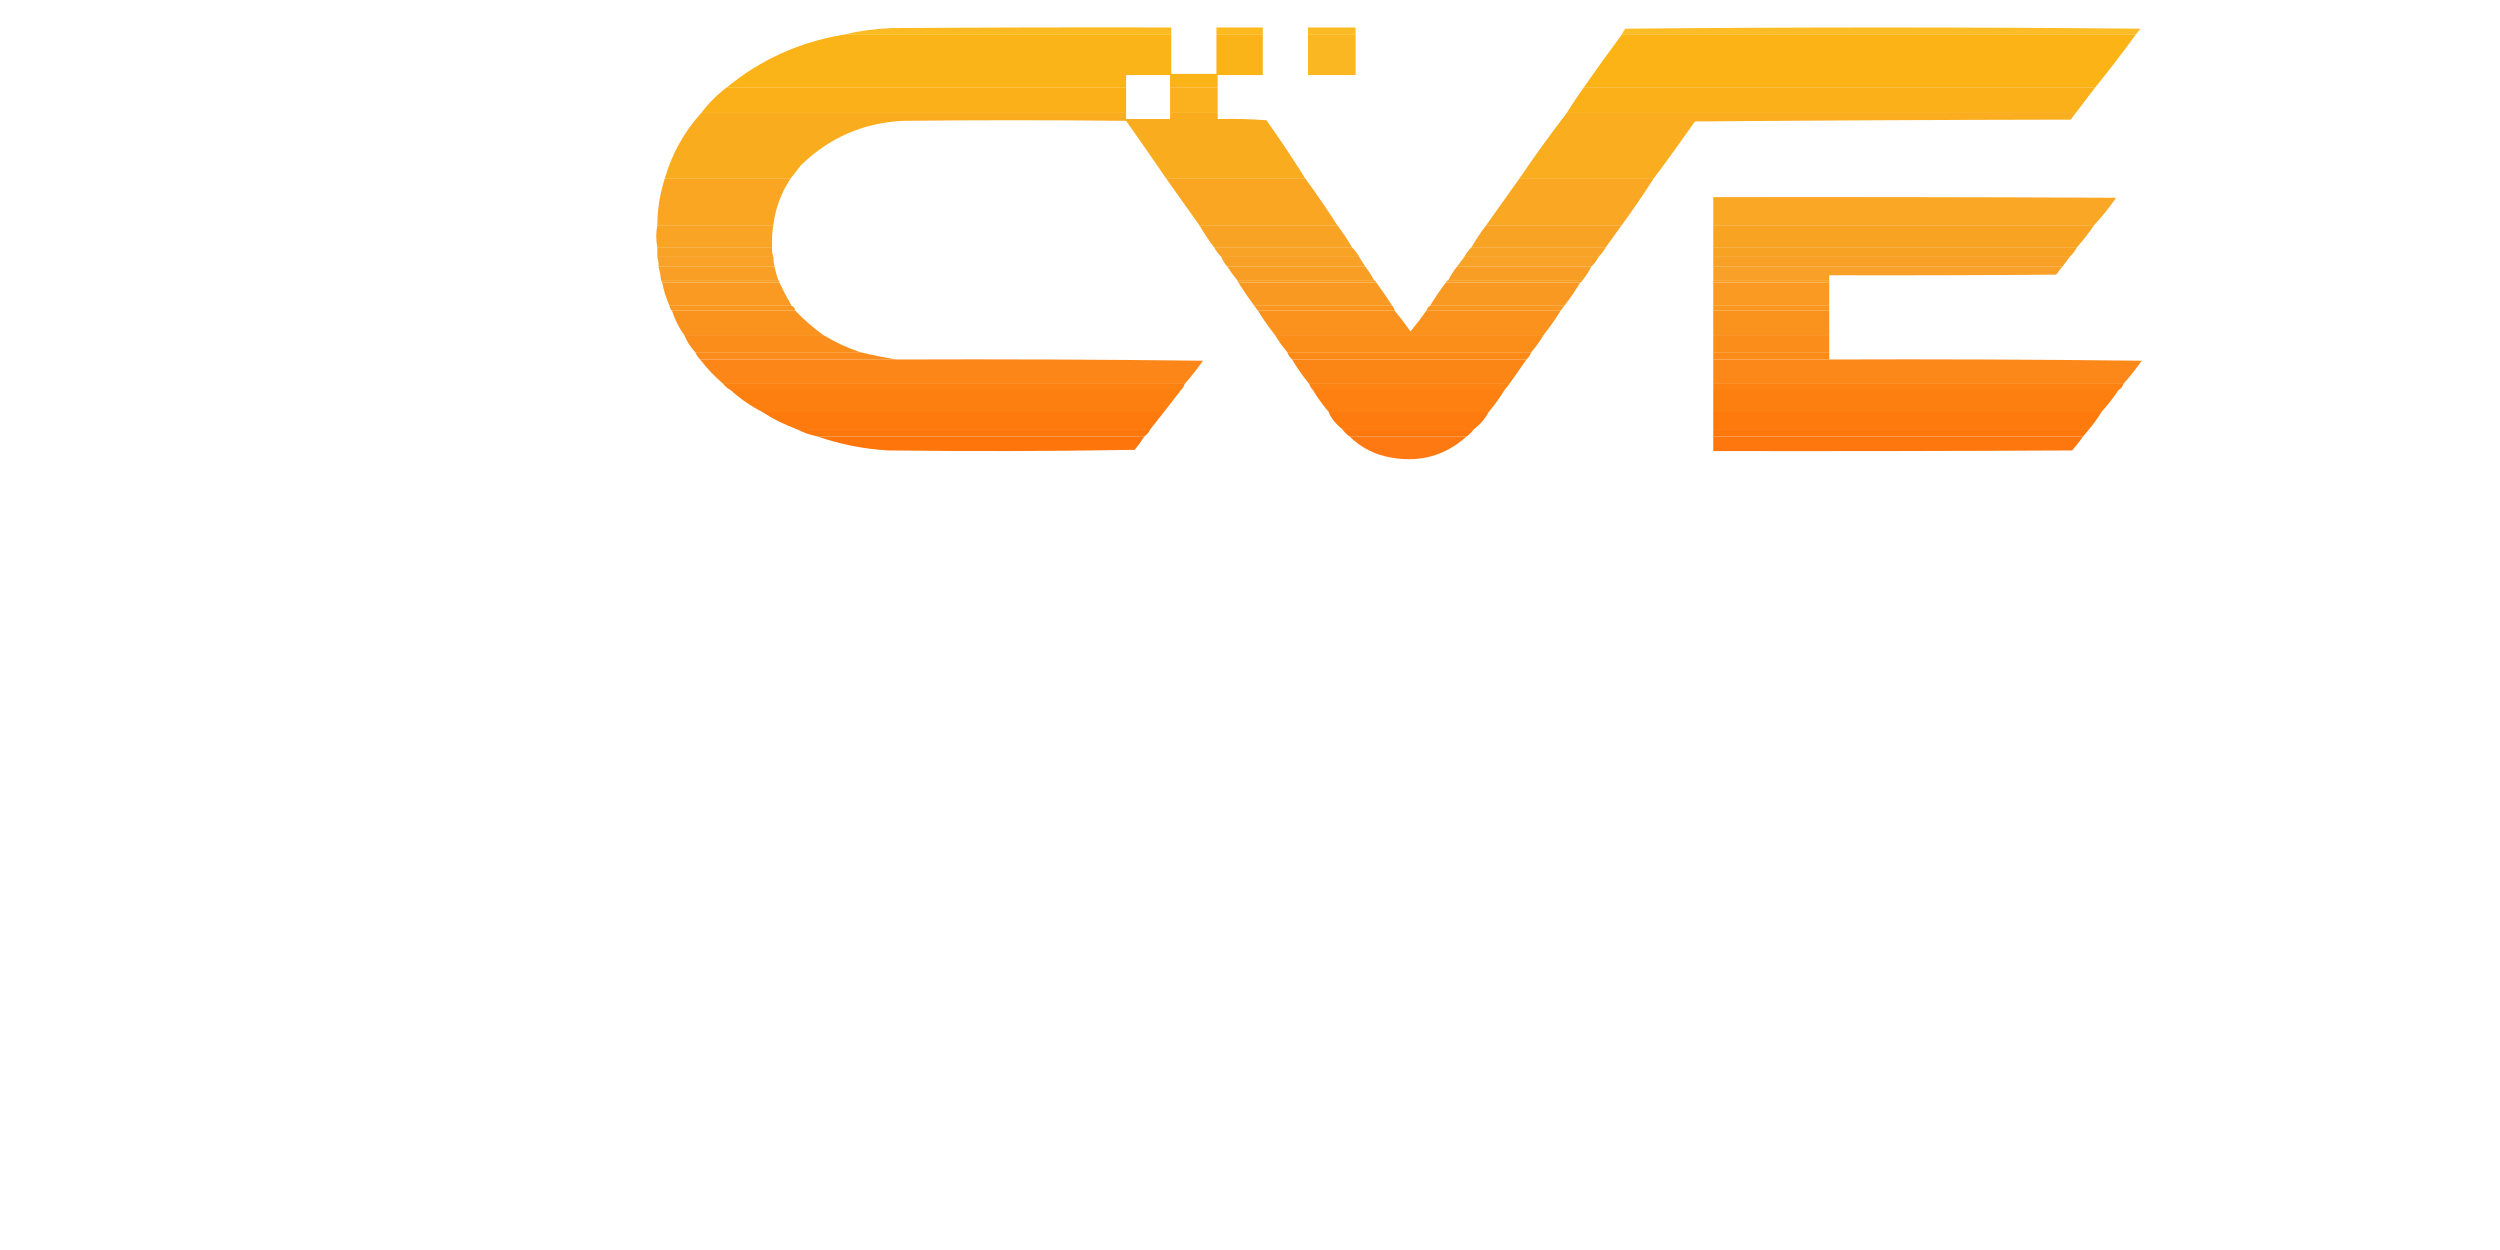 <svg
 viewBox="0 0 1024 1024" xmlns="http://www.w3.org/2000/svg" fill="currentColor" height="1em" width="2em">
  <defs
     id="defs298" />
  <g
     id="g1691">
    <g
       id="g4">
      <path
         style="opacity:0.93;fill:#fbb613"
         d="m 447.5,28.5 c -89.667,0 -179.333,0 -269,0 13.018,-3.098 26.352,-4.932 40,-5.5 76.333,-0.5 152.666,-0.667 229,-0.5 0,2 0,4 0,6 z"
         id="path2" />
    </g>
    <g
       id="g8">
      <path
         style="opacity:0.953;fill:#fbb613"
         d="m 522.5,28.5 c -12.667,0 -25.333,0 -38,0 0,-2 0,-4 0,-6 12.667,0 25.333,0 38,0 0,2 0,4 0,6 z"
         id="path6" />
    </g>
    <g
       id="g12">
      <path
         style="opacity:0.934;fill:#fbb613"
         d="m 598.5,28.5 c -13,0 -26,0 -39,0 0,-2 0,-4 0,-6 13,0 26,0 39,0 0,2 0,4 0,6 z"
         id="path10" />
    </g>
    <g
       id="g16">
      <path
         style="opacity:0.915;fill:#fbb613"
         d="m 1237.5,28.5 c -140.33,0 -280.667,0 -421,0 0.737,-1.805 1.737,-3.471 3,-5 140.667,-1.333 281.33,-1.333 422,0 -1.39,1.71 -2.72,3.377 -4,5 z"
         id="path14" />
    </g>
    <g
       id="g24">
      <path
         style="opacity:0.991;fill:#fbb316"
         d="m 178.5,28.5 c 89.667,0 179.333,0 269,0 0,10.667 0,21.333 0,32 12.333,0 24.667,0 37,0 0,-10.667 0,-21.333 0,-32 12.667,0 25.333,0 38,0 0,11 0,22 0,33 -12.333,0 -24.667,0 -37,0 0,3.333 0,6.667 0,10 -13,0 -26,0 -39,0 0,-3.333 0,-6.667 0,-10 -12,0 -24,0 -36,0 0,3.333 0,6.667 0,10 -109,0 -218,0 -327,0 27.672,-22.661 59.338,-36.994 95,-43 z"
         id="path22" />
    </g>
    <g
       id="g28">
      <path
         style="opacity:0.952;fill:#fbb316"
         d="m 559.5,28.5 c 13,0 26,0 39,0 0,11 0,22 0,33 -13,0 -26,0 -39,0 0,-11 0,-22 0,-33 z"
         id="path26" />
    </g>
    <g
       id="g32">
      <path
         style="opacity:0.997;fill:#fbb316"
         d="m 816.5,28.5 c 140.333,0 280.67,0 421,0 -10.65,14.642 -21.65,28.976 -33,43 -139.67,0 -279.333,0 -419,0 10.1,-14.548 20.434,-28.881 31,-43 z"
         id="path30" />
    </g>
    <g
       id="g40">
      <path
         style="opacity:0.996;fill:#fbaf19"
         d="m 83.5,71.5 c 109,0 218,0 327,0 0,7 0,14 0,21 -116,0 -232,0 -348,0 6,-8 13,-15 21,-21 z"
         id="path38" />
    </g>
    <g
       id="g44">
      <path
         style="opacity:0.974;fill:#fbaf19"
         d="m 446.5,71.5 c 13,0 26,0 39,0 0,7 0,14 0,21 -13,0 -26,0 -39,0 0,-7 0,-14 0,-21 z"
         id="path42" />
    </g>
    <g
       id="g48">
      <path
         style="opacity:0.997;fill:#fbaf19"
         d="m 785.5,71.5 c 139.667,0 279.33,0 419,0 -5.33,7 -10.67,14 -16,21 -139,0 -278,0 -417,0 4.408,-7.143 9.075,-14.143 14,-21 z"
         id="path46" />
    </g>
    <g
       id="g52">
      <path
         style="opacity:0.983;fill:#faab1c"
         d="m 62.5,92.5 c 116,0 232,0 348,0 0,1.667 0,3.333 0,5 12,0 24,0 36,0 0,-1.667 0,-3.333 0,-5 13,0 26,0 39,0 0,1.667 0,3.333 0,5 13.35,-0.333 26.683,8e-4 40,1 11.111,15.764 21.777,31.764 32,48 -38,0 -76,0 -114,0 -10.867,-15.892 -21.867,-31.725 -33,-47.5 -61,-0.667 -122,-0.667 -183,0 -32.553,1.727 -60.387,13.894 -83.5,36.5 -2.853,3.735 -5.687,7.402 -8.5,11 -34.333,0 -68.667,0 -103,0 5.889,-20.461 15.889,-38.461 30,-54 z"
         id="path50" />
    </g>
    <g
       id="g56">
      <path
         style="opacity:0.981;fill:#faac1c"
         d="m 771.5,92.5 c 139,0 278,0 417,0 -1.5,1.675 -2.84,3.508 -4,5.5 -102.67,0.167 -205.335,0.667 -308,1.5 -11.11,15.911 -22.443,31.577 -34,47 -36.667,0 -73.333,0 -110,0 12.522,-18.391 25.522,-36.391 39,-54 z"
         id="path54" />
    </g>
    <g
       id="g60">
      <path
         style="opacity:0.99;fill:#faa621"
         d="m 32.5,146.5 c 34.333,0 68.667,0 103,0 -7.628,11.55 -12.295,24.216 -14,38 -31.667,0 -63.333,0 -95,0 0.057,-13.007 2.057,-25.674 6,-38 z"
         id="path58" />
    </g>
    <g
       id="g64">
      <path
         style="opacity:0.989;fill:#faa621"
         d="m 443.5,146.5 c 38,0 76,0 114,0 9.025,12.369 17.691,25.036 26,38 -37.667,0 -75.333,0 -113,0 -8.988,-12.629 -17.988,-25.296 -27,-38 z"
         id="path62" />
    </g>
    <g
       id="g68">
      <path
         style="opacity:0.988;fill:#faa621"
         d="m 732.5,146.5 c 36.667,0 73.333,0 110,0 -8.25,12.923 -16.917,25.59 -26,38 -37,0 -74,0 -111,0 9,-12.667 18,-25.333 27,-38 z"
         id="path66" />
    </g>
    <g
       id="g72">
      <path
         style="opacity:0.976;fill:#faa521"
         d="m 1203.5,184.5 c -104,0 -208,0 -312,0 0,-7.667 0,-15.333 0,-23 110,-0.167 220,0 330,0.5 -5.48,7.976 -11.48,15.476 -18,22.5 z"
         id="path70" />
    </g>
    <g
       id="g76">
      <path
         style="opacity:0.99;fill:#f9a323"
         d="m 26.5,184.5 c 31.667,0 63.333,0 95,0 -0.955,5.909 -1.289,11.909 -1,18 -31.333,0 -62.667,0 -94,0 -1.203,-6.014 -1.203,-12.014 0,-18 z"
         id="path74" />
    </g>
    <g
       id="g80">
      <path
         style="opacity:0.989;fill:#f9a323"
         d="m 470.5,184.5 c 37.667,0 75.333,0 113,0 4.359,5.705 8.359,11.705 12,18 -37.667,0 -75.333,0 -113,0 -4.385,-5.723 -8.385,-11.723 -12,-18 z"
         id="path78" />
    </g>
    <g
       id="g84">
      <path
         style="opacity:0.989;fill:#f9a323"
         d="m 705.5,184.5 c 37,0 74,0 111,0 -4.333,6 -8.667,12 -13,18 -36.667,0 -73.333,0 -110,0 3.582,-6.254 7.582,-12.254 12,-18 z"
         id="path82" />
    </g>
    <g
       id="g88">
      <path
         style="opacity:0.998;fill:#f9a323"
         d="m 891.5,184.5 c 104,0 208,0 312,0 -4.32,6.31 -8.98,12.31 -14,18 -99.33,0 -198.667,0 -298,0 0,-6 0,-12 0,-18 z"
         id="path86" />
    </g>
    <g
       id="g92">
      <path
         style="opacity:0.992;fill:#f8a224"
         d="m 26.5,202.5 c 31.333,0 62.667,0 94,0 -0.221,2.779 0.112,5.446 1,8 -31.667,0 -63.333,0 -95,0 0,-2.667 0,-5.333 0,-8 z"
         id="path90" />
    </g>
    <g
       id="g96">
      <path
         style="opacity:0.988;fill:#f8a224"
         d="m 482.5,202.5 c 37.667,0 75.333,0 113,0 2.353,2.36 4.353,5.027 6,8 -37.667,0 -75.333,0 -113,0 -2.353,-2.36 -4.353,-5.027 -6,-8 z"
         id="path94" />
    </g>
    <g
       id="g100">
      <path
         style="opacity:0.988;fill:#f8a224"
         d="m 693.5,202.5 c 36.667,0 73.333,0 110,0 -1.647,2.973 -3.647,5.64 -6,8 -36.667,0 -73.333,0 -110,0 1.647,-2.973 3.647,-5.64 6,-8 z"
         id="path98" />
    </g>
    <g
       id="g104">
      <path
         style="opacity:0.998;fill:#f8a224"
         d="m 891.5,202.5 c 99.333,0 198.67,0 298,0 -1.65,2.973 -3.65,5.64 -6,8 -97.33,0 -194.667,0 -292,0 0,-2.667 0,-5.333 0,-8 z"
         id="path102" />
    </g>
    <g
       id="g108">
      <path
         style="opacity:0.99;fill:#f9a126"
         d="m 26.5,210.5 c 31.667,0 63.333,0 95,0 0.075,2.706 0.408,5.373 1,8 -31.667,0 -63.333,0 -95,0 0.099,-2.737 -0.235,-5.404 -1,-8 z"
         id="path106" />
    </g>
    <g
       id="g112">
      <path
         style="opacity:0.989;fill:#f9a126"
         d="m 488.5,210.5 c 37.667,0 75.333,0 113,0 1.667,2.667 3.333,5.333 5,8 -37.667,0 -75.333,0 -113,0 -2.178,-2.358 -3.845,-5.025 -5,-8 z"
         id="path110" />
    </g>
    <g
       id="g116">
      <path
         style="opacity:0.988;fill:#f9a126"
         d="m 687.5,210.5 c 36.667,0 73.333,0 110,0 -1.525,3.063 -3.525,5.73 -6,8 -36.667,0 -73.333,0 -110,0 2.012,-2.705 4.012,-5.372 6,-8 z"
         id="path114" />
    </g>
    <g
       id="g120">
      <path
         style="opacity:0.998;fill:#f9a126"
         d="m 891.5,210.5 c 97.333,0 194.67,0 292,0 -2,2.667 -4,5.333 -6,8 -95.33,0 -190.667,0 -286,0 0,-2.667 0,-5.333 0,-8 z"
         id="path118" />
    </g>
    <g
       id="g124">
      <path
         style="opacity:0.992;fill:#f99e24"
         d="m 27.5,218.5 c 31.667,0 63.333,0 95,0 0.844,3.711 1.844,7.377 3,11 -32,0 -64,0 -96,0 -0.348,-3.758 -1.015,-7.424 -2,-11 z"
         id="path122" />
    </g>
    <g
       id="g128">
      <path
         style="opacity:0.989;fill:#f99e24"
         d="m 493.5,218.5 c 37.667,0 75.333,0 113,0 2.721,3.394 5.054,7.061 7,11 -37.333,0 -74.667,0 -112,0 -2.899,-3.452 -5.566,-7.118 -8,-11 z"
         id="path126" />
    </g>
    <g
       id="g132">
      <path
         style="opacity:0.989;fill:#f99e24"
         d="m 681.5,218.5 c 36.667,0 73.333,0 110,0 -1.912,3.917 -4.245,7.583 -7,11 -36.667,0 -73.333,0 -110,0 1.912,-3.917 4.245,-7.583 7,-11 z"
         id="path130" />
    </g>
    <g
       id="g136">
      <path
         style="opacity:0.977;fill:#f99f24"
         d="m 891.5,218.5 c 95.333,0 190.67,0 286,0 -1.83,2.005 -3.5,4.172 -5,6.5 -62,0.5 -124,0.667 -186,0.5 0,1.333 0,2.667 0,4 -31.667,0 -63.333,0 -95,0 0,-3.667 0,-7.333 0,-11 z"
         id="path134" />
    </g>
    <g
       id="g140">
      <path
         style="opacity:0.986;fill:#f99d22"
         d="m 29.5,229.5 c 32,0 64,0 96,0 0.838,0.342 1.172,1.008 1,2 -32,0 -64,0 -96,0 -0.333,-0.667 -0.667,-1.333 -1,-2 z"
         id="path138" />
    </g>
    <g
       id="g144">
      <path
         style="opacity:0.991;fill:#f99d22"
         d="m 501.5,229.5 c 37.333,0 74.667,0 112,0 1,0.333 1.667,1 2,2 -37.667,0 -75.333,0 -113,0 -0.333,-0.667 -0.667,-1.333 -1,-2 z"
         id="path142" />
    </g>
    <g
       id="g148">
      <path
         style="opacity:0.986;fill:#f99d22"
         d="m 674.5,229.5 c 36.667,0 73.333,0 110,0 -0.333,1 -1,1.667 -2,2 -36.667,0 -73.333,0 -110,0 0.333,-1 1,-1.667 2,-2 z"
         id="path146" />
    </g>
    <g
       id="g152">
      <path
         style="opacity:0.992;fill:#f99d22"
         d="m 891.5,229.5 c 31.667,0 63.333,0 95,0 0,0.667 0,1.333 0,2 -31.667,0 -63.333,0 -95,0 0,-0.667 0,-1.333 0,-2 z"
         id="path150" />
    </g>
    <g
       id="g156">
      <path
         style="opacity:0.988;fill:#fa9921"
         d="m 30.5,231.5 c 32,0 64,0 96,0 3.091,6.518 6.425,12.851 10,19 -33.333,0 -66.667,0 -100,0 -2.769,-6.071 -4.769,-12.405 -6,-19 z"
         id="path154" />
    </g>
    <g
       id="g160">
      <path
         style="opacity:0.989;fill:#fa9921"
         d="m 502.5,231.5 c 37.667,0 75.333,0 113,0 4.58,6.16 8.914,12.493 13,19 -37.667,0 -75.333,0 -113,0 -4.58,-6.16 -8.914,-12.493 -13,-19 z"
         id="path158" />
    </g>
    <g
       id="g164">
      <path
         style="opacity:0.989;fill:#fa9921"
         d="m 672.5,231.5 c 36.667,0 73.333,0 110,0 -3.95,6.613 -8.283,12.946 -13,19 -36.667,0 -73.333,0 -110,0 3.943,-6.608 8.276,-12.941 13,-19 z"
         id="path162" />
    </g>
    <g
       id="g168">
      <path
         style="opacity:0.992;fill:#fa9921"
         d="m 891.5,231.5 c 31.667,0 63.333,0 95,0 0,6.333 0,12.667 0,19 -31.667,0 -63.333,0 -95,0 0,-6.333 0,-12.667 0,-19 z"
         id="path166" />
    </g>
    <g
       id="g172">
      <path
         style="opacity:0.987;fill:#fa961e"
         d="m 36.5,250.5 c 33.333,0 66.667,0 100,0 1.762,0.762 2.762,2.096 3,4 -33.667,0 -67.333,0 -101,0 -1.174,-1.014 -1.84,-2.347 -2,-4 z"
         id="path170" />
    </g>
    <g
       id="g176">
      <path
         style="opacity:0.989;fill:#fa961e"
         d="m 515.5,250.5 c 37.667,0 75.333,0 113,0 1.1,1.105 1.767,2.438 2,4 -37.333,0 -74.667,0 -112,0 -0.988,-1.295 -1.988,-2.628 -3,-4 z"
         id="path174" />
    </g>
    <g
       id="g180">
      <path
         style="opacity:0.988;fill:#fa961e"
         d="m 659.5,250.5 c 36.667,0 73.333,0 110,0 -1.012,1.372 -2.012,2.705 -3,4 -36.667,0 -73.333,0 -110,0 0.526,-1.73 1.526,-3.064 3,-4 z"
         id="path178" />
    </g>
    <g
       id="g184">
      <path
         style="opacity:0.992;fill:#fa961e"
         d="m 891.5,250.5 c 31.667,0 63.333,0 95,0 0,1.333 0,2.667 0,4 -31.667,0 -63.333,0 -95,0 0,-1.333 0,-2.667 0,-4 z"
         id="path182" />
    </g>
    <g
       id="g188">
      <path
         style="opacity:0.986;fill:#fa921c"
         d="m 38.5,254.5 c 33.667,0 67.333,0 101,0 7.101,7.442 14.767,14.109 23,20 -38,0 -76,0 -114,0 -4.374,-6.081 -7.707,-12.748 -10,-20 z"
         id="path186" />
    </g>
    <g
       id="g192">
      <path
         style="opacity:0.989;fill:#fa921c"
         d="m 518.5,254.5 c 37.333,0 74.667,0 112,0 4.567,5.457 8.9,11.123 13,17 4.585,-5.517 8.918,-11.183 13,-17 36.667,0 73.333,0 110,0 -4.31,6.966 -8.977,13.633 -14,20 -73.333,0 -146.667,0 -220,0 -5.023,-6.367 -9.69,-13.034 -14,-20 z"
         id="path190" />
    </g>
    <g
       id="g196">
      <path
         style="opacity:0.992;fill:#fa921c"
         d="m 891.5,254.5 c 31.667,0 63.333,0 95,0 0,6.667 0,13.333 0,20 -31.667,0 -63.333,0 -95,0 0,-6.667 0,-13.333 0,-20 z"
         id="path194" />
    </g>
    <g
       id="g200">
      <path
         style="opacity:0.985;fill:#fb8d19"
         d="m 48.5,274.5 c 38,0 76,0 114,0 9.553,5.778 19.553,10.445 30,14 -45,0 -90,0 -135,0 -3.781,-4.124 -6.781,-8.791 -9,-14 z"
         id="path198" />
    </g>
    <g
       id="g204">
      <path
         style="opacity:0.994;fill:#fb8d19"
         d="m 532.5,274.5 c 73.333,0 146.667,0 220,0 -2.978,4.969 -6.311,9.635 -10,14 -66.667,0 -133.333,0 -200,0 -3.689,-4.365 -7.022,-9.031 -10,-14 z"
         id="path202" />
    </g>
    <g
       id="g208">
      <path
         style="opacity:0.992;fill:#fb8d19"
         d="m 891.5,274.5 c 31.667,0 63.333,0 95,0 0,4.667 0,9.333 0,14 -31.667,0 -63.333,0 -95,0 0,-4.667 0,-9.333 0,-14 z"
         id="path206" />
    </g>
    <g
       id="g212">
      <path
         style="opacity:0.98;fill:#fc8a17"
         d="m 57.5,288.5 c 45,0 90,0 135,0 10.046,2.409 20.046,4.409 30,6 -53.667,0 -107.333,0 -161,0 -1.726,-1.728 -3.059,-3.728 -4,-6 z"
         id="path210" />
    </g>
    <g
       id="g216">
      <path
         style="opacity:0.993;fill:#fc8a17"
         d="m 542.5,288.5 c 66.667,0 133.333,0 200,0 -0.941,2.272 -2.274,4.272 -4,6 -64,0 -128,0 -192,0 -1.826,-1.647 -3.16,-3.647 -4,-6 z"
         id="path214" />
    </g>
    <g
       id="g220">
      <path
         style="opacity:0.992;fill:#fc8a17"
         d="m 891.5,288.5 c 31.667,0 63.333,0 95,0 0,2 0,4 0,6 -31.667,0 -63.333,0 -95,0 0,-2 0,-4 0,-6 z"
         id="path218" />
    </g>
    <g
       id="g224">
      <path
         style="opacity:0.981;fill:#fc8615"
         d="m 61.5,294.5 c 53.667,0 107.333,0 161,0 83.669,-0.333 167.336,0 251,1 -4.673,6.664 -9.673,12.997 -15,19 -126,0 -252,0 -378,0 -7.036,-6.035 -13.37,-12.702 -19,-20 z"
         id="path222" />
    </g>
    <g
       id="g228">
      <path
         style="opacity:0.993;fill:#fc8615"
         d="m 546.5,294.5 c 64,0 128,0 192,0 -4.667,6.667 -9.333,13.333 -14,20 -54.667,0 -109.333,0 -164,0 -5.147,-6.279 -9.813,-12.946 -14,-20 z"
         id="path226" />
    </g>
    <g
       id="g232">
      <path
         style="opacity:0.98;fill:#fc8615"
         d="m 891.5,294.5 c 31.667,0 63.333,0 95,0 85.34,-0.333 170.67,0 256,1 -4.67,6.664 -9.67,12.997 -15,19 -112,0 -224,0 -336,0 0,-6.667 0,-13.333 0,-20 z"
         id="path230" />
    </g>
    <g
       id="g236">
      <path
         style="opacity:0.996;fill:#fd8212"
         d="m 80.5,314.5 c 126,0 252,0 378,0 -0.575,1.911 -1.575,3.578 -3,5 -123,0 -246,0 -369,0 -2.409,-1.201 -4.41,-2.867 -6,-5 z"
         id="path234" />
    </g>
    <g
       id="g240">
      <path
         style="opacity:0.991;fill:#fd8212"
         d="m 560.5,314.5 c 54.667,0 109.333,0 164,0 -1.364,1.691 -2.697,3.358 -4,5 -52.333,0 -104.667,0 -157,0 -1.39,-1.399 -2.39,-3.066 -3,-5 z"
         id="path238" />
    </g>
    <g
       id="g244">
      <path
         style="opacity:0.998;fill:#fd8212"
         d="m 891.5,314.5 c 112,0 224,0 336,0 -0.62,2.254 -1.96,3.921 -4,5 -110.67,0 -221.33,0 -332,0 0,-1.667 0,-3.333 0,-5 z"
         id="path242" />
    </g>
    <g
       id="g248">
      <path
         style="opacity:0.995;fill:#fd7f10"
         d="m 86.5,319.5 c 123,0 246,0 369,0 -4.667,6 -9.333,12 -14,18 -109.667,0 -219.333,0 -329,0 -9.498,-4.837 -18.165,-10.837 -26,-18 z"
         id="path246" />
    </g>
    <g
       id="g252">
      <path
         style="opacity:0.991;fill:#fd7f10"
         d="m 563.5,319.5 c 52.333,0 104.667,0 157,0 -3.856,6.391 -8.189,12.391 -13,18 -43.667,0 -87.333,0 -131,0 -4.811,-5.609 -9.144,-11.609 -13,-18 z"
         id="path250" />
    </g>
    <g
       id="g256">
      <path
         style="opacity:0.998;fill:#fd7f10"
         d="m 891.5,319.5 c 110.67,0 221.33,0 332,0 -4.19,6.371 -8.85,12.371 -14,18 -106,0 -212,0 -318,0 0,-6 0,-12 0,-18 z"
         id="path254" />
    </g>
    <g
       id="g260">
      <path
         style="opacity:0.994;fill:#fe7a0d"
         d="m 112.5,337.5 c 109.667,0 219.333,0 329,0 -3.697,4.691 -7.364,9.358 -11,14 -96.667,0 -193.333,0 -290,0 -9.93,-3.632 -19.263,-8.298 -28,-14 z"
         id="path258" />
    </g>
    <g
       id="g264">
      <path
         style="opacity:0.988;fill:#fe7a0d"
         d="m 576.5,337.5 c 43.667,0 87.333,0 131,0 -2.883,5.555 -6.883,10.222 -12,14 -36,0 -72,0 -108,0 -3.28,-2.543 -6.113,-5.543 -8.5,-9 -1.094,-1.578 -1.928,-3.245 -2.5,-5 z"
         id="path262" />
    </g>
    <g
       id="g268">
      <path
         style="opacity:0.998;fill:#fe7a0d"
         d="m 891.5,337.5 c 106,0 212,0 318,0 -2.92,4.927 -6.25,9.594 -10,14 -102.67,0 -205.333,0 -308,0 0,-4.667 0,-9.333 0,-14 z"
         id="path266" />
    </g>
    <g
       id="g272">
      <path
         style="opacity:0.992;fill:#fe770b"
         d="m 140.5,351.5 c 96.667,0 193.333,0 290,0 -1.201,2.409 -2.867,4.409 -5,6 -89.333,0 -178.667,0 -268,0 -6.032,-1.231 -11.699,-3.231 -17,-6 z"
         id="path270" />
    </g>
    <g
       id="g276">
      <path
         style="opacity:0.986;fill:#fe770b"
         d="m 587.5,351.5 c 36,0 72,0 108,0 -1.667,2.333 -3.667,4.333 -6,6 -32,0 -64,0 -96,0 -2.333,-1.667 -4.333,-3.667 -6,-6 z"
         id="path274" />
    </g>
    <g
       id="g280">
      <path
         style="opacity:0.997;fill:#fe770b"
         d="m 891.5,351.5 c 102.667,0 205.33,0 308,0 -1.68,2.04 -3.34,4.04 -5,6 -101,0 -202,0 -303,0 0,-2 0,-4 0,-6 z"
         id="path278" />
    </g>
    <g
       id="g284">
      <path
         style="opacity:0.985;fill:#fe740a"
         d="m 157.5,357.5 c 89.333,0 178.667,0 268,0 -2.413,3.814 -5.079,7.481 -8,11 -67.331,1.167 -134.664,1.333 -202,0.5 -19.995,-1.162 -39.329,-4.995 -58,-11.5 z"
         id="path282" />
    </g>
    <g
       id="g288">
      <path
         style="opacity:0.962;fill:#fe7409"
         d="m 593.5,357.5 c 32,0 64,0 96,0 -17.293,15.581 -37.626,21.414 -61,17.5 -13.647,-2.157 -25.313,-7.99 -35,-17.5 z"
         id="path286" />
    </g>
    <g
       id="g292">
      <path
         style="opacity:0.978;fill:#fe740a"
         d="m 891.5,357.5 c 101,0 202,0 303,0 -2.79,3.958 -5.79,7.791 -9,11.5 -98,0.5 -195.999,0.667 -294,0.5 0,-4 0,-8 0,-12 z"
         id="path290" />
    </g>
  </g>
</svg>
